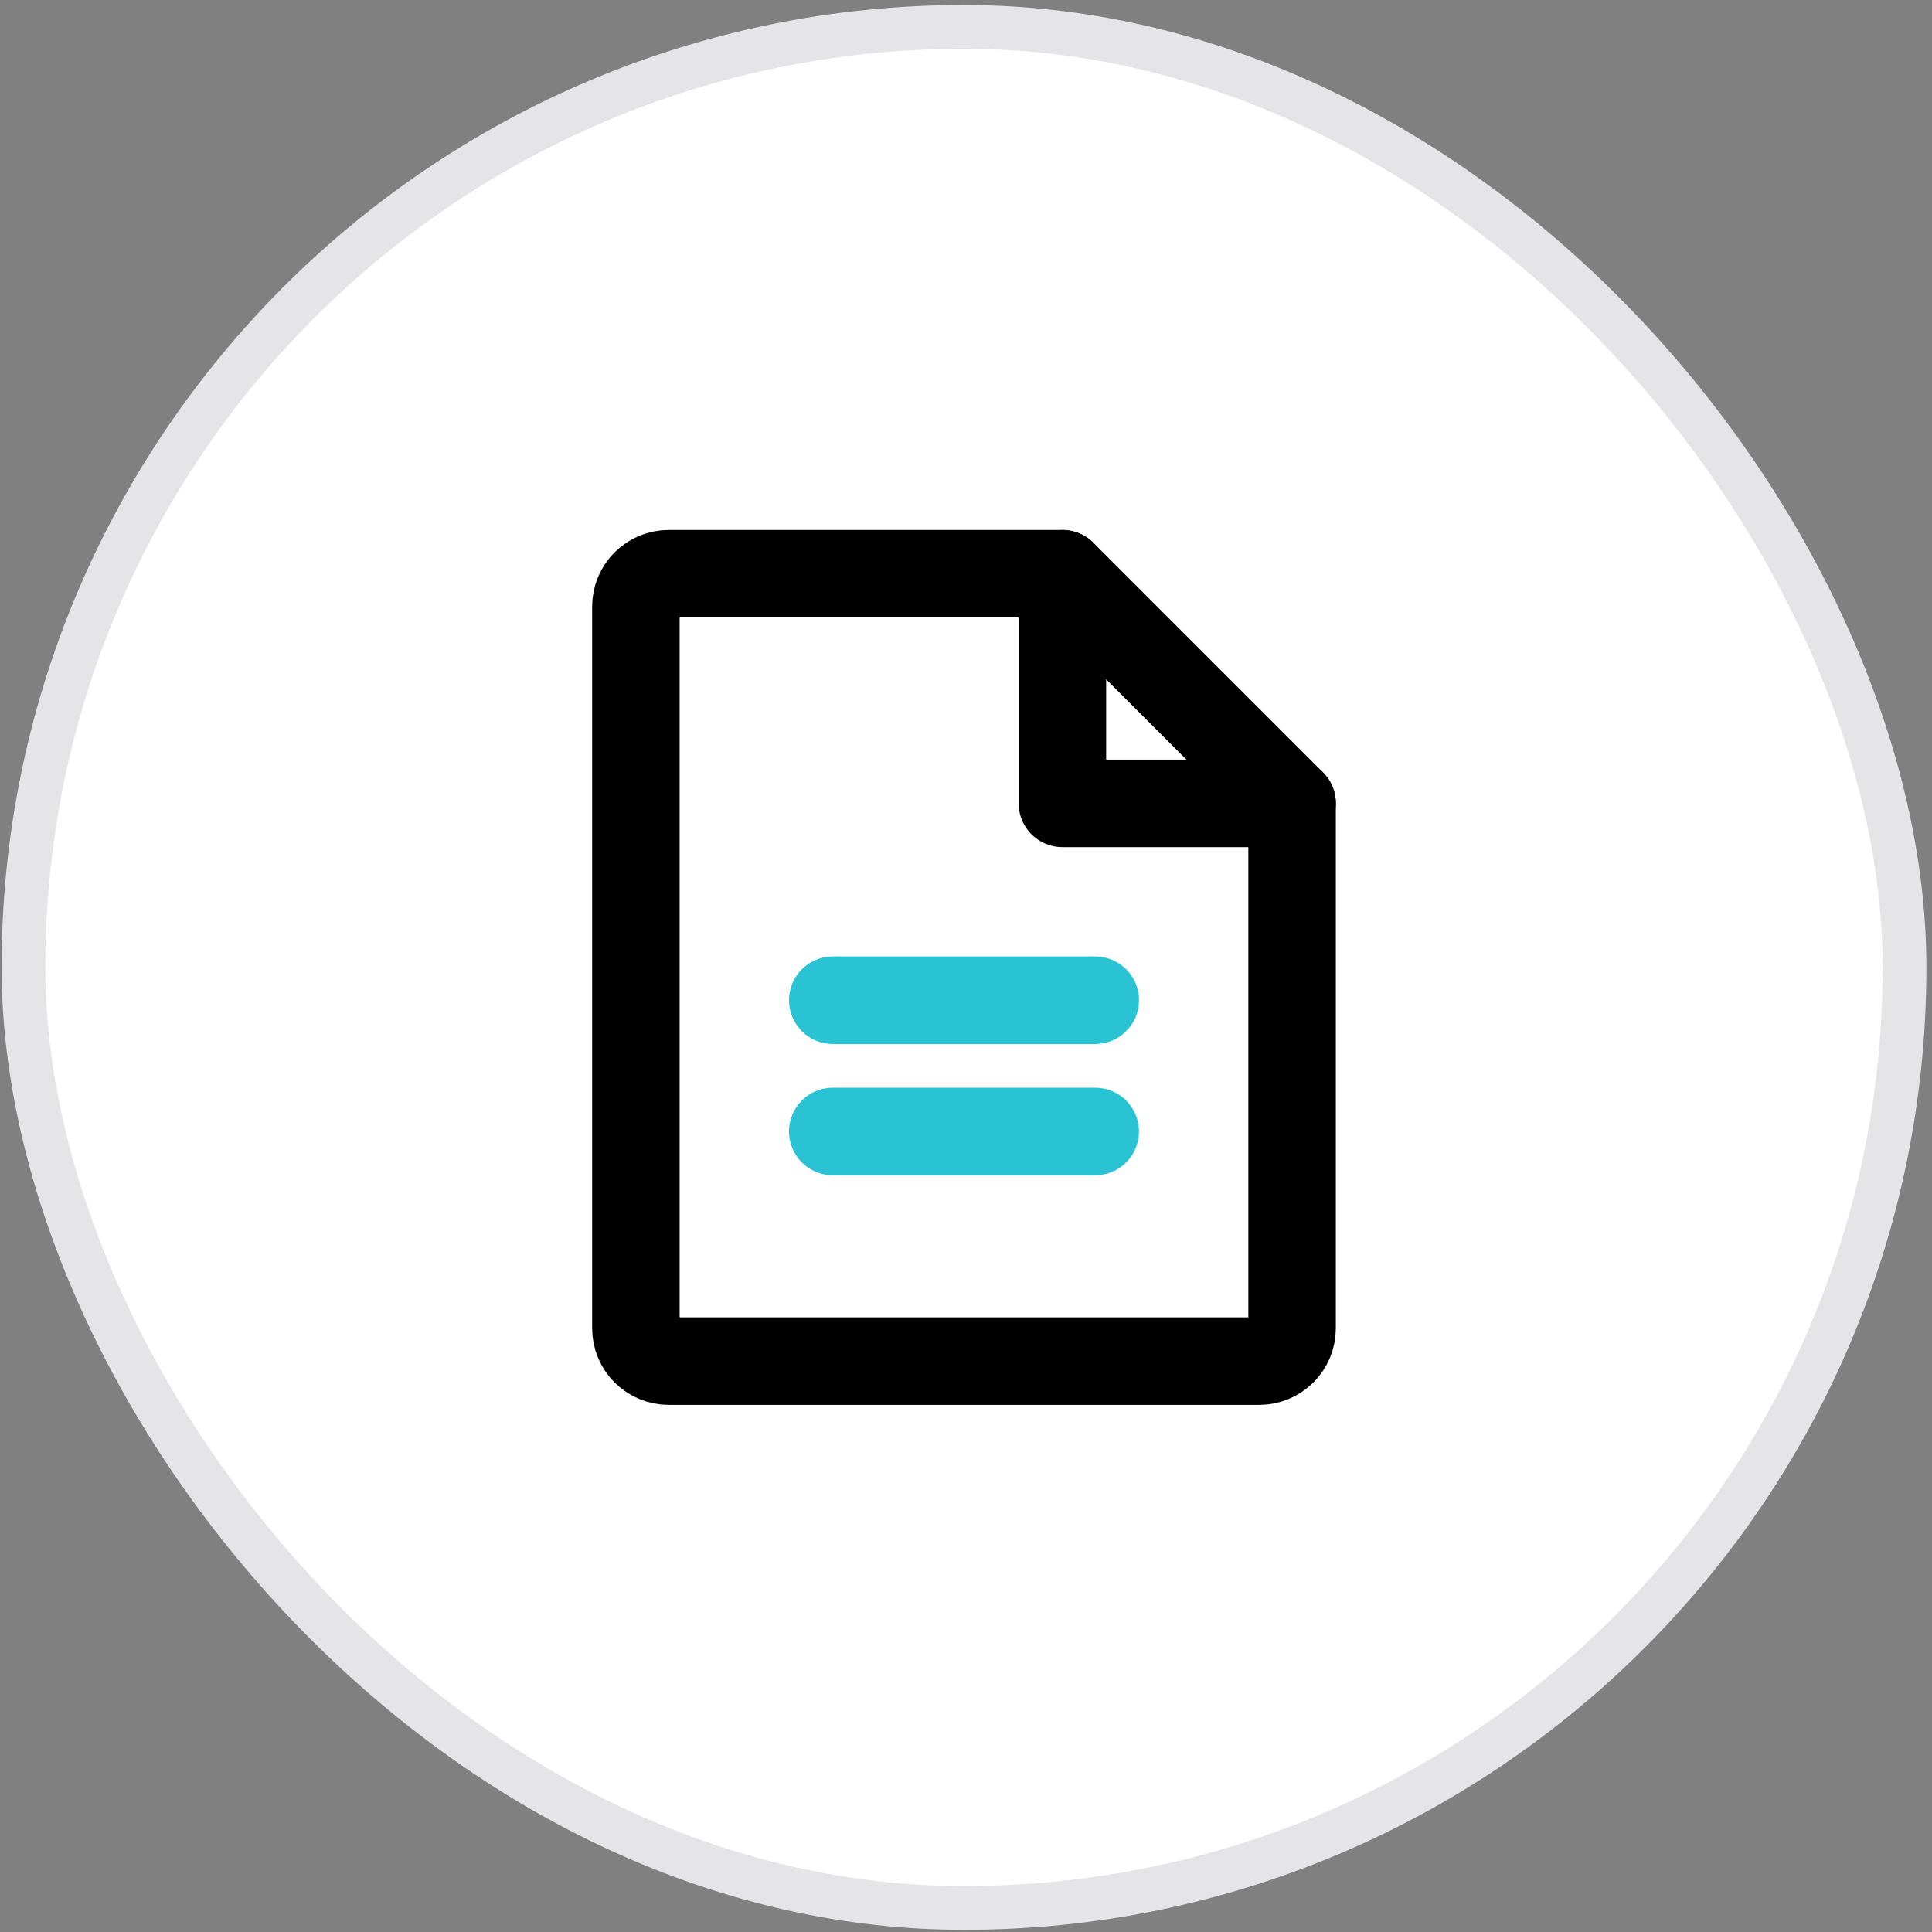 <svg width="310" height="310" viewBox="0 0 310 310" fill="none" xmlns="http://www.w3.org/2000/svg">
<rect x="0" y="0" width="310" height="310" fill="#808080" stroke="none"/>
<rect x="3.762" y="4.314" width="301.83" height="301.83" rx="150.915" fill="white"/>
<rect x="3.762" y="4.314" width="301.83" height="301.83" rx="150.915" stroke="#E5E5E7" stroke-width="7.019"/>
<g clip-path="url(#clip0_64_1833)">
<path d="M202.057 218.402H107.297C105.9 218.402 104.561 217.847 103.574 216.86C102.587 215.873 102.032 214.534 102.032 213.138V97.319C102.032 95.923 102.587 94.584 103.574 93.597C104.561 92.609 105.9 92.055 107.297 92.055H170.47L207.322 128.906V213.138C207.322 214.534 206.767 215.873 205.78 216.86C204.792 217.847 203.453 218.402 202.057 218.402Z" stroke="black" stroke-width="14.039" stroke-linecap="round" stroke-linejoin="round"/>
<path d="M170.47 92.055V128.906H207.322" stroke="black" stroke-width="14.039" stroke-linecap="round" stroke-linejoin="round"/>
<path d="M133.619 160.493H175.735" stroke="#29C3D3" stroke-width="14.039" stroke-linecap="round" stroke-linejoin="round"/>
<path d="M133.619 181.551H175.735" stroke="#29C3D3" stroke-width="14.039" stroke-linecap="round" stroke-linejoin="round"/>
</g>
<defs>
<clipPath id="clip0_64_1833">
<rect width="168.463" height="168.463" fill="white" transform="translate(70.445 70.997)"/>
</clipPath>
</defs>
</svg>
